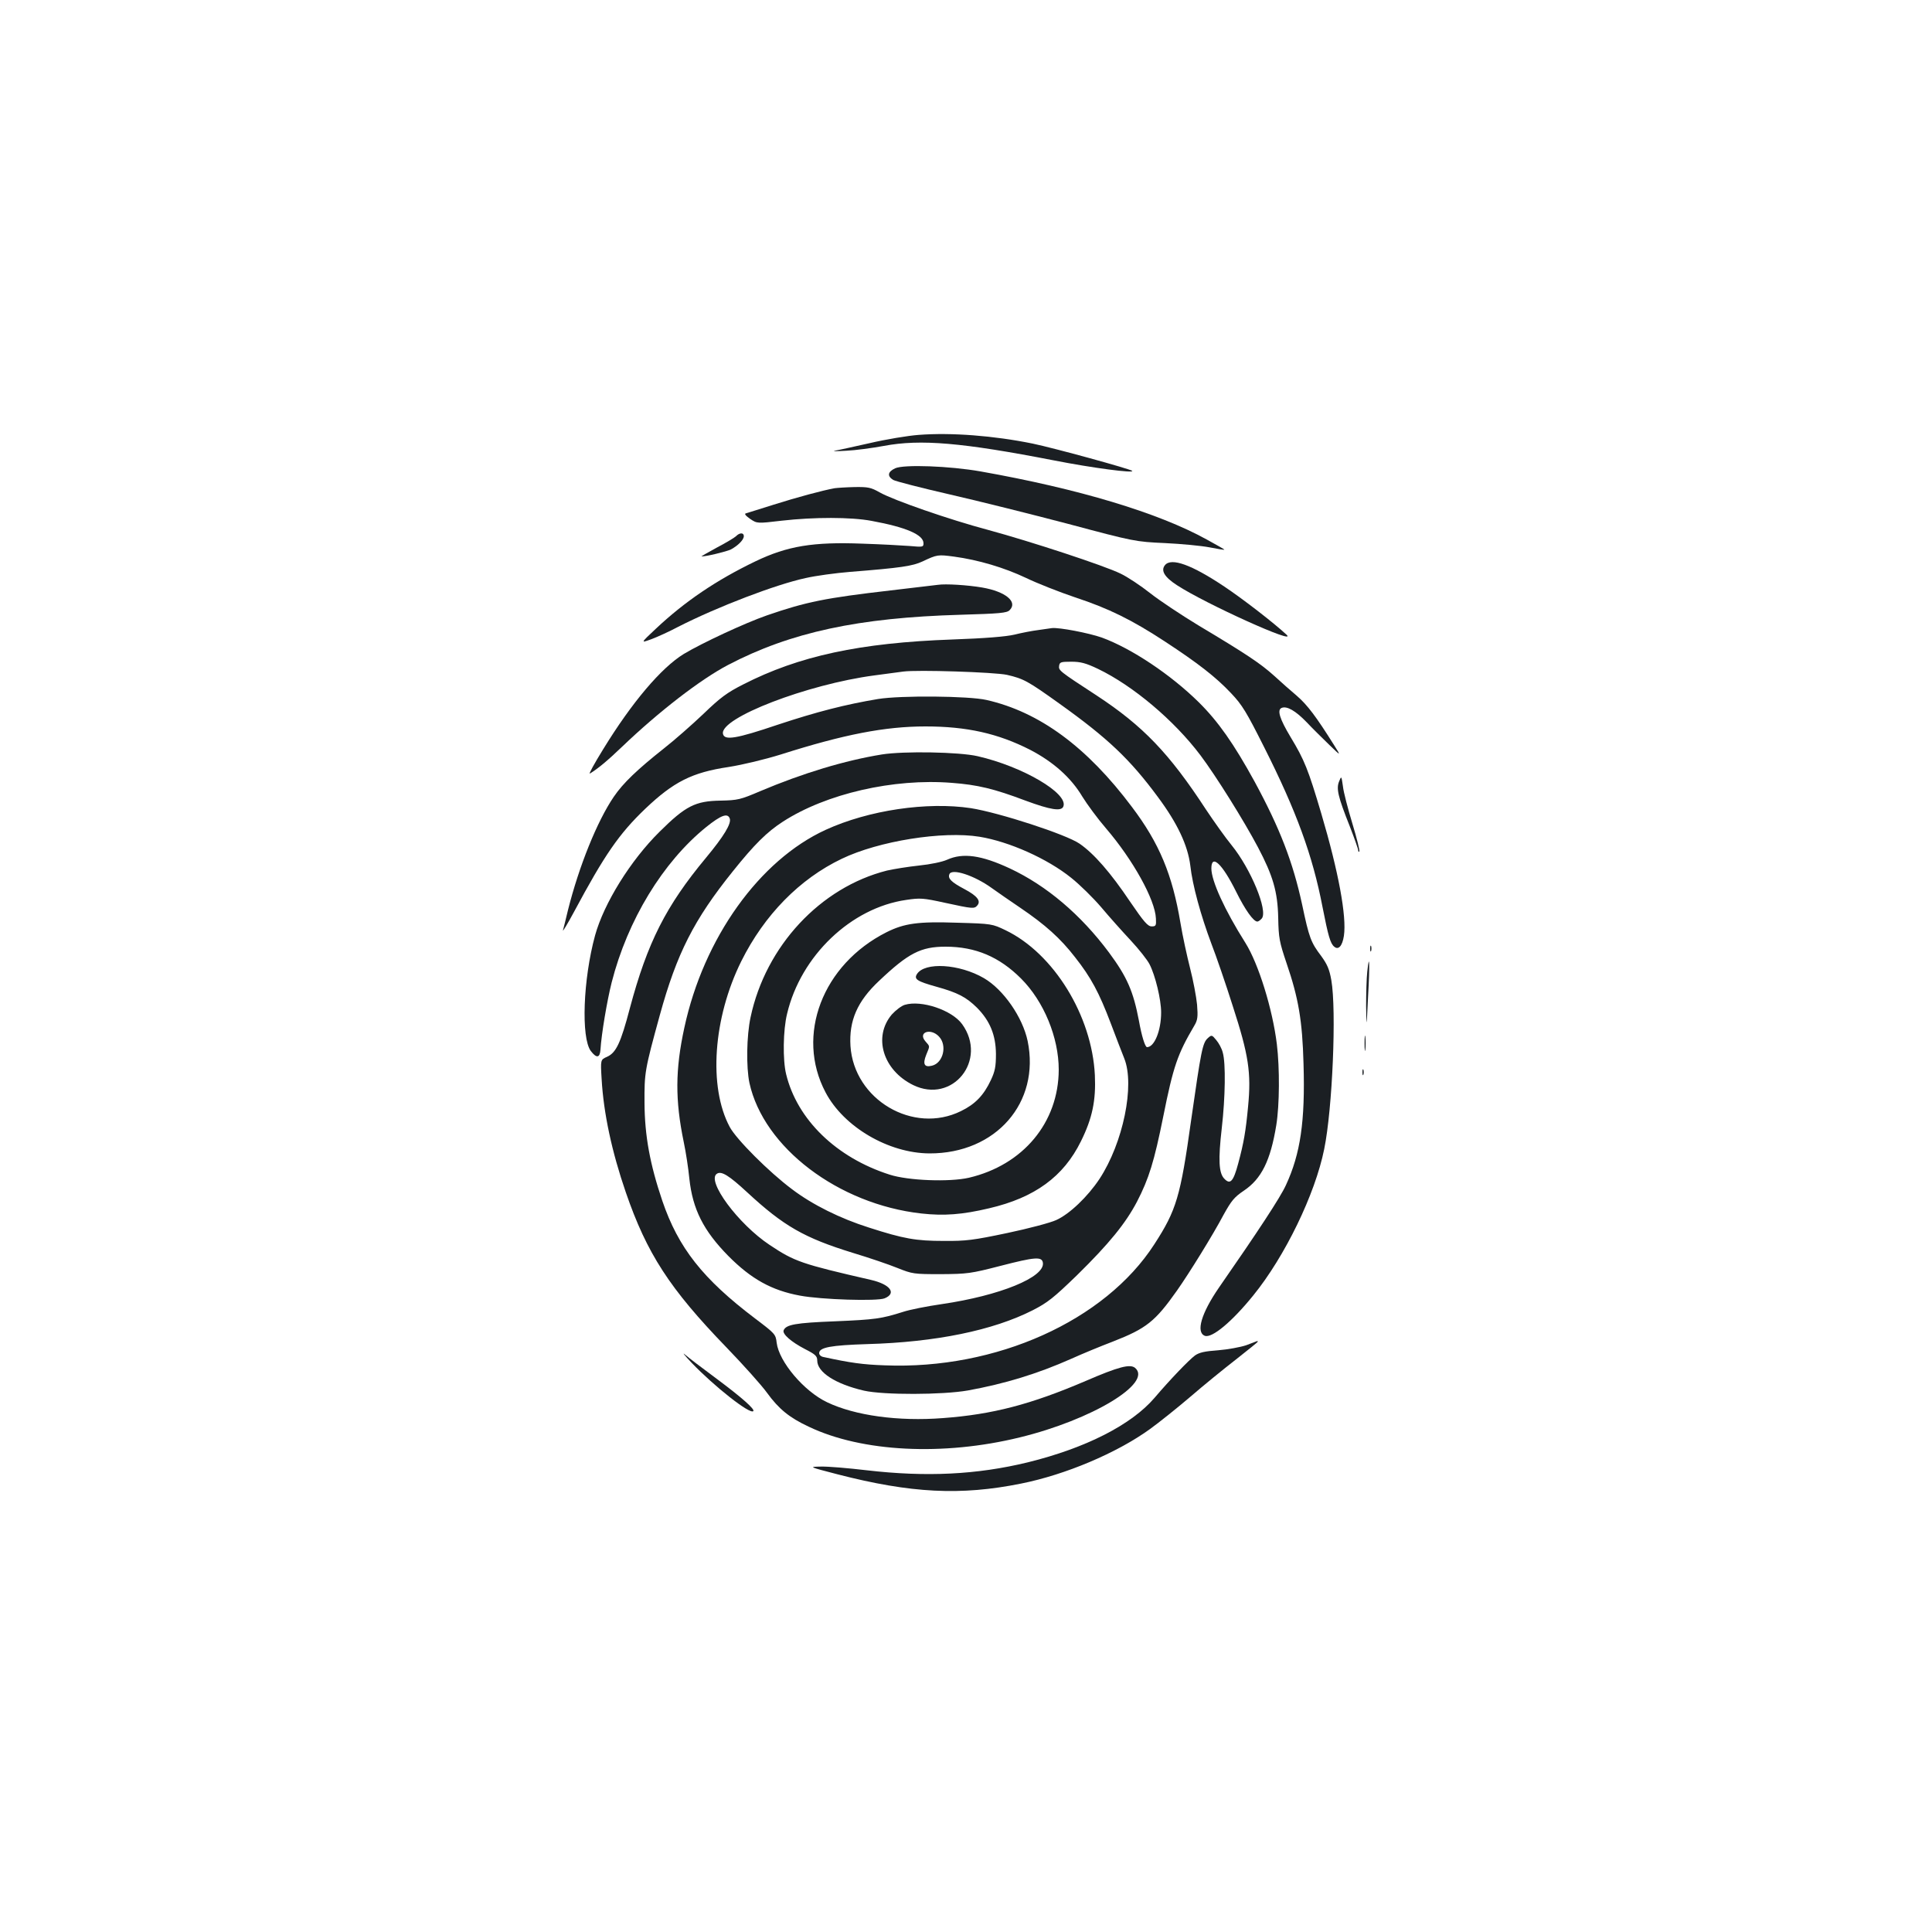 <?xml version="1.0" standalone="no"?>
<!DOCTYPE svg PUBLIC "-//W3C//DTD SVG 20010904//EN"
 "http://www.w3.org/TR/2001/REC-SVG-20010904/DTD/svg10.dtd">
<svg version="1.0" xmlns="http://www.w3.org/2000/svg"
 width="1000pt" height="1000pt" viewBox="0 0 1000 1000"
 preserveAspectRatio="xMidYMid meet">
<g transform="translate(0,1000) scale(0.1,-0.1)"
fill="#1b1f23" stroke="none">
<path d="M4755 7749 c-55 -4 -170 -23 -255 -43 -85 -19 -166 -37 -180 -39 -14
-3 13 -3 60 0 47 2 135 14 195 25 190 36 407 17 880 -75 198 -39 420 -68 405
-54 -11 10 -404 118 -515 141 -201 41 -421 58 -590 45z"/>
<path d="M4633 7576 c-38 -18 -42 -40 -10 -60 12 -7 144 -41 292 -75 149 -34
425 -103 615 -153 341 -91 347 -92 500 -99 85 -4 189 -14 230 -22 41 -8 76
-14 77 -12 2 1 -39 24 -90 52 -251 139 -664 263 -1172 353 -159 28 -397 37
-442 16z"/>
<path d="M4320 7473 c-61 -11 -195 -47 -315 -85 -71 -22 -136 -43 -144 -45
-10 -2 -2 -12 22 -29 36 -24 36 -24 164 -9 166 19 358 19 464 -1 180 -33 269
-72 269 -116 0 -20 -4 -20 -72 -14 -40 3 -149 9 -243 12 -256 10 -389 -12
-554 -91 -204 -98 -367 -209 -516 -349 -80 -75 -80 -75 -25 -55 30 11 94 40
141 65 202 103 505 219 659 252 52 12 156 26 230 32 265 21 323 30 375 54 76
36 80 36 163 25 126 -17 260 -57 372 -110 58 -28 172 -73 255 -101 173 -57
293 -116 464 -228 171 -112 265 -185 343 -268 58 -61 80 -98 171 -279 167
-331 251 -561 302 -826 30 -153 41 -191 61 -207 22 -19 42 4 50 56 15 101 -28
332 -117 633 -68 229 -87 277 -159 396 -57 95 -71 141 -46 151 27 11 72 -15
129 -74 30 -32 83 -84 117 -117 62 -60 62 -60 24 0 -91 145 -137 206 -190 252
-31 26 -85 74 -120 106 -70 63 -145 113 -391 260 -89 54 -202 129 -250 167
-48 38 -117 84 -153 101 -83 41 -464 166 -685 226 -203 54 -490 154 -561 194
-46 26 -60 29 -130 28 -44 -1 -90 -4 -104 -6z"/>
<path d="M3809 7224 c-9 -8 -54 -35 -100 -59 -46 -25 -81 -45 -78 -45 22 -1
129 25 152 36 37 20 67 50 67 69 0 19 -22 19 -41 -1z"/>
<path d="M6030 7075 c-23 -28 -3 -62 62 -104 147 -96 629 -314 567 -256 -67
62 -226 185 -322 249 -169 113 -274 151 -307 111z"/>
<path d="M4855 6973 c-16 -2 -127 -15 -245 -29 -338 -39 -437 -59 -640 -129
-115 -40 -336 -143 -431 -200 -117 -72 -268 -250 -417 -493 -45 -73 -76 -129
-69 -126 40 24 92 67 167 139 189 181 405 348 548 423 325 170 676 245 1204
260 202 6 240 9 254 24 43 43 -21 96 -142 117 -76 13 -190 20 -229 14z"/>
<path d="M5375 6739 c-33 -4 -89 -15 -125 -24 -43 -10 -150 -19 -321 -25 -478
-17 -794 -85 -1083 -233 -83 -42 -118 -68 -205 -152 -59 -56 -151 -137 -206
-180 -135 -107 -210 -178 -258 -249 -86 -126 -180 -359 -237 -586 -11 -47 -23
-94 -26 -105 -3 -11 23 32 57 95 158 295 233 404 369 534 146 139 242 188 431
216 75 12 187 39 271 65 327 104 539 145 748 145 214 0 375 -36 542 -121 119
-62 211 -143 270 -242 24 -39 79 -114 123 -165 139 -162 254 -369 258 -466 2
-37 0 -41 -22 -41 -20 0 -40 23 -111 127 -102 152 -188 250 -262 301 -69 48
-417 161 -563 184 -226 34 -528 -10 -751 -112 -343 -157 -632 -560 -732 -1025
-47 -216 -48 -374 -3 -591 11 -52 24 -137 29 -189 17 -159 73 -270 202 -401
118 -119 224 -178 370 -205 111 -21 401 -30 439 -14 63 26 29 72 -70 95 -361
83 -396 95 -525 181 -163 108 -330 334 -273 369 23 15 62 -9 156 -96 189 -175
295 -236 548 -314 83 -25 186 -60 230 -78 78 -31 84 -32 225 -32 137 1 154 3
309 43 178 46 214 49 219 16 11 -75 -223 -170 -523 -214 -77 -11 -167 -29
-200 -40 -114 -36 -144 -40 -352 -49 -206 -8 -255 -17 -267 -47 -7 -19 38 -59
111 -97 53 -27 63 -36 63 -59 0 -61 95 -122 242 -156 103 -23 407 -22 538 1
192 35 359 86 535 164 55 25 152 65 215 89 174 68 219 104 332 264 64 91 186
288 241 392 41 74 56 92 105 125 91 61 138 155 168 339 17 106 18 294 3 419
-22 181 -95 417 -163 525 -108 171 -176 321 -176 385 0 77 56 25 128 -120 47
-95 90 -155 110 -155 5 0 15 7 23 16 33 40 -57 257 -156 379 -32 39 -91 122
-133 185 -190 291 -326 433 -567 591 -195 127 -196 129 -193 153 3 19 9 21 63
21 48 0 75 -7 138 -37 181 -87 394 -266 531 -448 79 -105 224 -337 297 -475
78 -148 102 -230 105 -365 2 -105 6 -125 43 -235 62 -181 82 -298 88 -521 9
-298 -16 -466 -91 -628 -29 -64 -145 -240 -347 -531 -91 -132 -120 -231 -73
-249 37 -14 141 73 251 209 164 202 320 524 367 757 43 209 64 719 37 874 -10
57 -21 82 -52 125 -54 71 -63 95 -99 266 -48 222 -116 397 -246 637 -108 197
-189 312 -289 411 -146 144 -349 279 -502 335 -69 24 -220 53 -258 49 -5 -1
-37 -5 -70 -10z m-163 -232 c86 -20 107 -31 273 -150 249 -178 364 -287 508
-482 102 -137 155 -251 168 -355 11 -101 54 -258 110 -407 23 -59 73 -204 110
-321 82 -253 96 -344 79 -520 -12 -127 -22 -186 -51 -294 -25 -93 -41 -111
-71 -80 -30 29 -33 99 -14 264 18 157 21 335 5 390 -5 21 -21 50 -34 65 -22
27 -24 27 -43 10 -28 -25 -35 -64 -87 -427 -55 -394 -76 -464 -190 -640 -256
-397 -820 -650 -1395 -627 -115 4 -178 13 -317 43 -13 2 -23 11 -23 20 0 30
60 41 250 47 354 10 650 71 855 175 78 40 108 64 229 181 168 165 252 269 311
381 62 120 89 208 136 441 52 260 74 323 160 469 18 30 20 46 15 110 -4 41
-20 126 -36 188 -16 63 -39 168 -50 235 -42 250 -109 412 -251 600 -233 311
-479 492 -753 554 -91 21 -444 24 -561 5 -168 -28 -317 -66 -519 -133 -216
-73 -277 -83 -284 -47 -16 82 436 256 783 302 66 9 134 18 150 20 73 10 472
-3 537 -17z m-142 -838 c153 -25 351 -113 475 -213 44 -35 114 -104 155 -152
41 -49 110 -126 152 -171 43 -46 87 -102 98 -124 30 -58 60 -183 60 -249 0
-95 -35 -180 -73 -180 -10 0 -28 58 -42 137 -29 152 -61 226 -155 353 -146
196 -323 346 -513 435 -148 69 -243 82 -325 45 -24 -11 -86 -24 -145 -30 -56
-6 -131 -18 -166 -26 -345 -87 -628 -391 -706 -759 -21 -97 -23 -259 -6 -340
73 -334 460 -628 890 -676 117 -13 212 -6 351 27 236 55 385 164 475 347 59
119 78 211 72 342 -15 308 -213 630 -462 750 -69 33 -71 34 -250 39 -202 7
-274 -3 -366 -49 -332 -167 -472 -534 -316 -829 94 -179 326 -315 538 -316
344 -1 574 263 508 582 -26 123 -125 266 -226 325 -127 74 -307 85 -347 21
-16 -26 0 -37 100 -65 112 -31 155 -54 211 -109 67 -68 97 -141 98 -239 0 -66
-5 -90 -26 -135 -37 -79 -81 -125 -155 -161 -247 -122 -554 59 -572 337 -8
131 35 231 148 337 152 144 216 177 344 177 156 0 279 -53 391 -165 118 -118
195 -305 195 -472 -1 -273 -184 -493 -465 -559 -101 -23 -314 -15 -410 16
-276 88 -479 285 -536 520 -18 73 -16 229 5 313 71 300 331 548 616 589 73 11
88 10 202 -15 143 -31 151 -32 167 -13 19 23 -1 49 -67 84 -68 36 -87 55 -78
77 12 32 129 -6 220 -72 28 -20 94 -66 146 -101 130 -88 209 -159 284 -256 83
-105 125 -184 185 -342 27 -71 58 -153 70 -182 56 -139 -6 -438 -128 -624 -61
-92 -155 -182 -224 -213 -30 -14 -144 -44 -253 -67 -176 -37 -214 -42 -329
-41 -144 0 -207 11 -387 69 -149 47 -294 119 -399 199 -118 88 -288 258 -322
322 -111 207 -86 564 60 858 119 239 302 426 520 530 191 92 523 145 713 114z"/>
<path d="M4683 4799 c-17 -5 -47 -28 -67 -50 -98 -116 -46 -288 110 -365 204
-100 388 129 254 315 -53 73 -211 126 -297 100z m177 -164 c44 -46 22 -137
-36 -151 -40 -10 -49 8 -30 56 20 49 20 42 -4 70 -41 47 27 71 70 25z"/>
<path d="M4565 6095 c-192 -31 -410 -97 -630 -190 -103 -44 -116 -47 -205 -49
-131 -2 -181 -27 -316 -161 -150 -148 -288 -370 -334 -537 -62 -227 -73 -529
-22 -598 30 -39 47 -36 50 7 5 81 34 253 58 348 82 322 265 623 489 804 77 62
111 74 122 45 10 -26 -30 -92 -123 -204 -207 -249 -303 -438 -394 -779 -47
-179 -71 -230 -118 -251 -34 -15 -34 -15 -28 -115 10 -177 53 -377 125 -586
109 -317 227 -499 519 -801 88 -91 184 -198 212 -237 61 -84 116 -129 217
-176 275 -131 695 -152 1091 -55 374 91 690 282 597 360 -26 21 -85 6 -256
-68 -283 -121 -481 -173 -738 -192 -231 -18 -456 13 -600 82 -120 57 -249 210
-261 308 -5 44 -8 47 -111 125 -271 205 -398 366 -481 610 -64 189 -91 337
-92 505 -1 158 1 171 79 455 88 320 177 495 378 745 112 140 177 204 259 257
224 145 573 225 874 201 133 -10 218 -30 382 -92 130 -48 186 -57 196 -30 26
68 -212 207 -444 260 -95 22 -382 27 -495 9z"/>
<path d="M6931 5955 c-15 -37 -6 -78 55 -231 24 -62 44 -118 44 -125 0 -7 3
-10 6 -6 3 3 -13 68 -36 144 -23 76 -46 163 -49 193 -8 55 -8 55 -20 25z"/>
<path d="M7092 5090 c0 -14 2 -19 5 -12 2 6 2 18 0 25 -3 6 -5 1 -5 -13z"/>
<path d="M7077 4971 c-4 -35 -6 -116 -6 -180 2 -116 2 -116 10 49 10 176 7
236 -4 131z"/>
<path d="M7063 4600 c0 -36 2 -50 4 -32 2 17 2 47 0 65 -2 17 -4 3 -4 -33z"/>
<path d="M7052 4450 c0 -14 2 -19 5 -12 2 6 2 18 0 25 -3 6 -5 1 -5 -13z"/>
<path d="M6450 3037 c-30 -10 -95 -22 -145 -26 -69 -5 -97 -11 -120 -27 -32
-24 -130 -126 -209 -219 -120 -140 -356 -260 -656 -334 -264 -64 -525 -77
-835 -41 -93 11 -199 20 -235 19 -65 -1 -65 -1 85 -40 380 -98 638 -111 950
-48 230 46 495 158 667 282 47 34 142 110 210 168 67 58 174 145 236 193 61
48 112 89 112 91 0 3 -1 4 -2 4 -2 -1 -28 -11 -58 -22z"/>
<path d="M3580 2946 c117 -122 302 -268 319 -250 10 9 -60 71 -189 167 -74 55
-148 111 -165 126 -16 14 -1 -5 35 -43z"/>
</g>
</svg>

